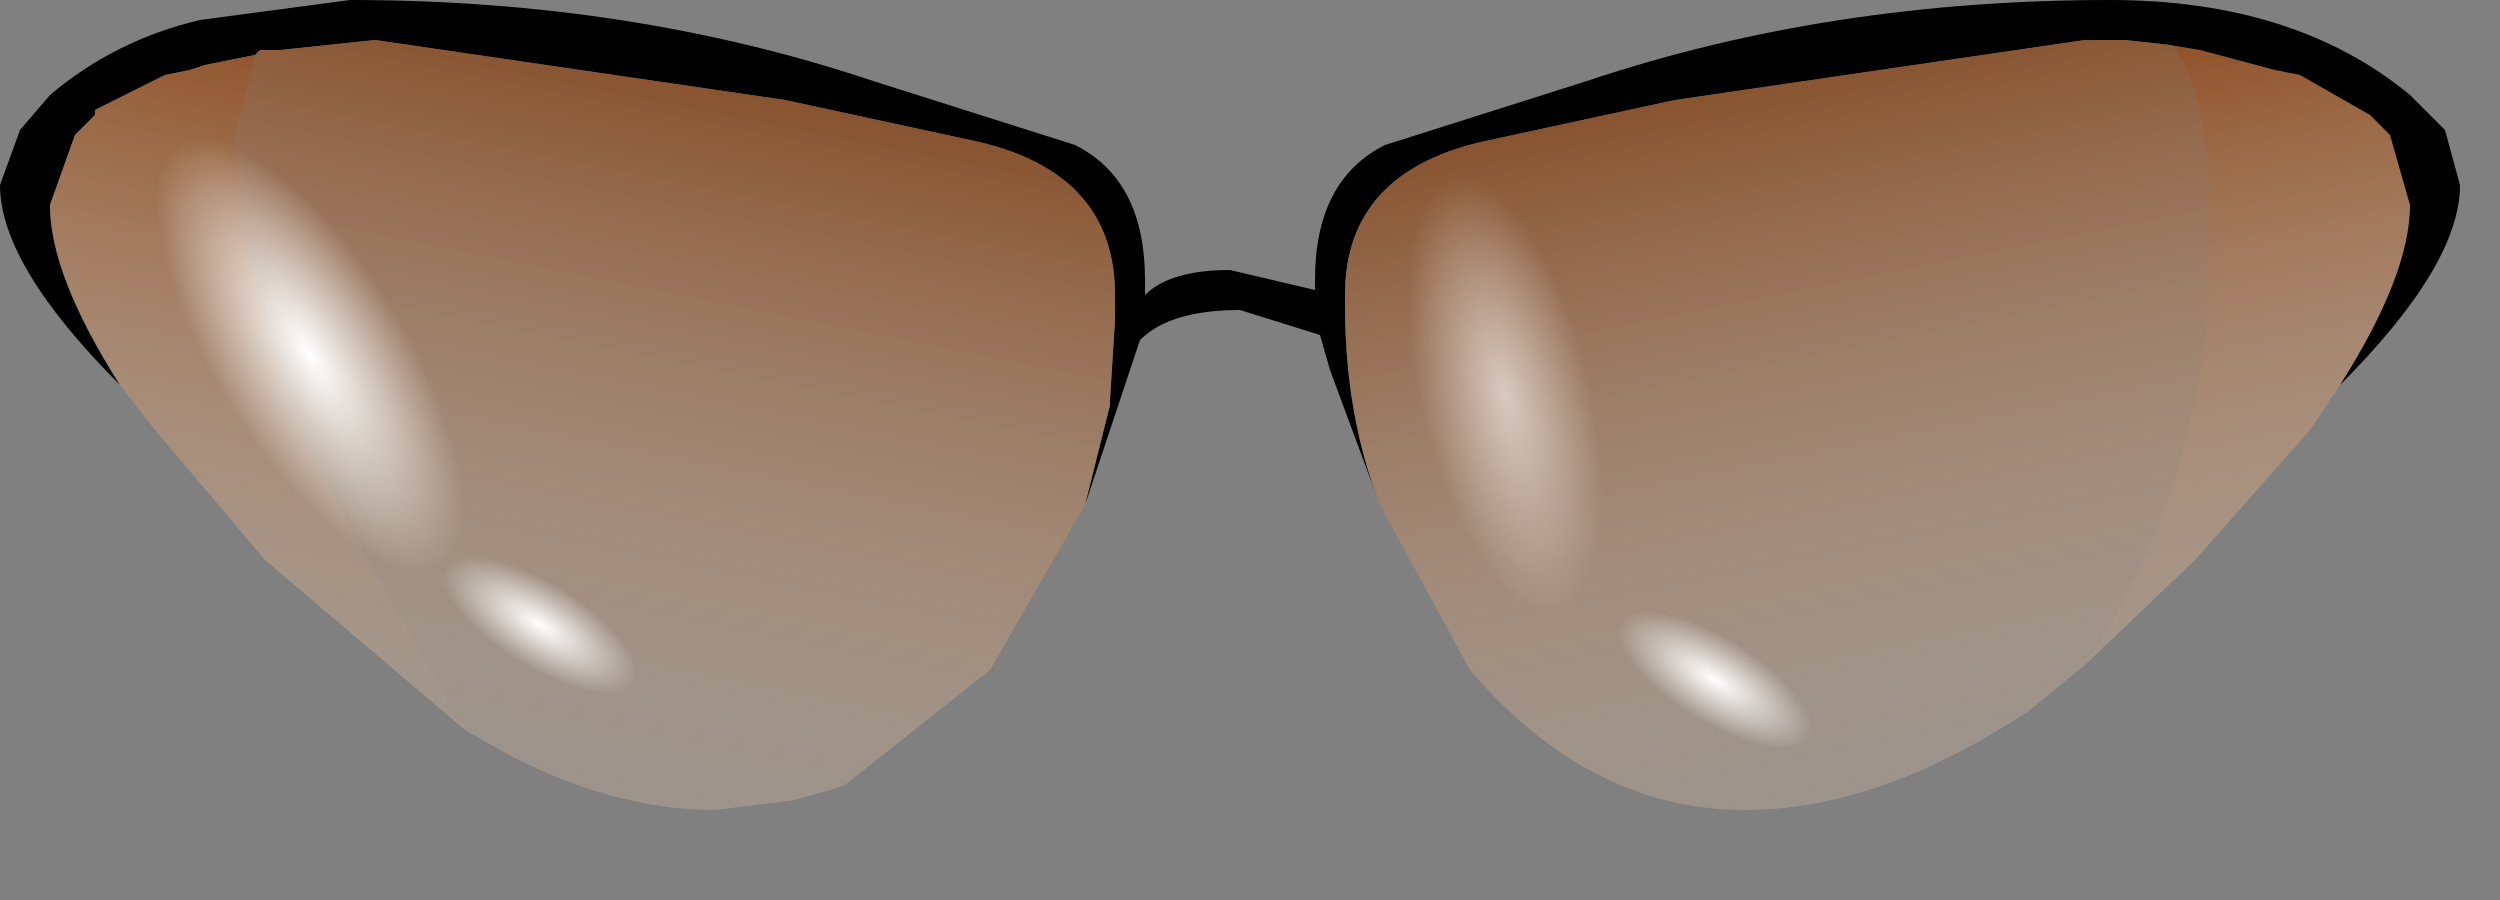 <?xml version="1.0" encoding="utf-8"?>
<svg version="1.1" id="Layer_1"
xmlns="http://www.w3.org/2000/svg"
xmlns:xlink="http://www.w3.org/1999/xlink"
xmlns:author="http://www.sothink.com"
width="25px" height="9px"
xml:space="preserve">
<rect width="100%" height="100%" fill="#808080" stroke="none"/>
<g id="566" transform="matrix(1, 0, 0, 1, 14.2, 0.75)">
<linearGradient
id="LinearGradID_4528" gradientUnits="userSpaceOnUse" gradientTransform="matrix(-0.001, -0.005, -0.005, 0.001, 4.6, 3.5)" spreadMethod ="pad" x1="-819.2" y1="0" x2="819.2" y2="0" >
<stop  offset="0" style="stop-color:#FEDCBC;stop-opacity:0.2" />
<stop  offset="1" style="stop-color:#823909;stop-opacity:1" />
</linearGradient>
<path style="fill:url(#LinearGradID_4528) " d="M7.9,1.65Q7.9 0.1 7.5 -0.3L7.8 -0.25L8.55 -0.05L8.8 0L9.5 0.4L9.7 0.6L9.9 1.3Q9.9 2 9.2 3.1L8.9 3.55L7.75 4.85L6.65 5.9Q7.9 4 7.9 1.65" />
<path style="fill:#000000;fill-opacity:1" d="M7.05,-0.35L6.65 -0.35L2.55 0.25L0.7 0.65Q-0.75 0.95 -0.75 2.2L-0.75 2.3Q-0.75 3.4 -0.4 4.3L-0.9 2.95L-1 2.6L-1.8 2.35Q-2.5 2.35 -2.8 2.65L-3.35 4.3L-3.1 3.3L-3.1 3.25L-3.05 2.45L-3.05 2.2Q-3.05 0.95 -4.5 0.65L-6.35 0.25L-10.45 -0.35L-11.4 -0.25L-11.6 -0.25L-11.65 -0.2L-12.15 -0.1L-12.3 -0.05L-12.55 0L-13.25 0.35L-13.25 0.4L-13.45 0.6L-13.7 1.3Q-13.7 2 -13 3.1Q-14.2 1.9 -14.2 1.1L-14 0.55L-13.7 0.2Q-13.05 -0.35 -12.2 -0.55L-10.7 -0.75Q-7.9 -0.75 -5.5 0.05L-3.45 0.7Q-2.75 1.05 -2.75 2.05L-2.75 2.2Q-2.5 1.95 -1.9 1.95L-1.05 2.15L-1.05 2.05Q-1.05 1.05 -0.35 0.7L1.7 0.05Q4.1 -0.75 6.9 -0.75Q8.75 -0.75 9.9 0.2L10.25 0.55L10.4 1.1Q10.4 1.9 9.2 3.1Q9.9 2 9.9 1.3L9.7 0.6L9.5 0.4L8.8 0L8.55 -0.05L7.8 -0.25L7.5 -0.3L7.05 -0.35" />
<linearGradient
id="LinearGradID_4529" gradientUnits="userSpaceOnUse" gradientTransform="matrix(0.001, -0.005, 0.005, 0.001, -8.4, 3.5)" spreadMethod ="pad" x1="-819.2" y1="0" x2="819.2" y2="0" >
<stop  offset="0" style="stop-color:#FEDCBC;stop-opacity:0.2" />
<stop  offset="1" style="stop-color:#823909;stop-opacity:0.8" />
</linearGradient>
<path style="fill:url(#LinearGradID_4529) " d="M-10.6,4.7Q-11.55 2.95 -11.75 1.55L-11.85 0.65L-11.65 -0.2L-11.6 -0.25L-11.4 -0.25L-10.45 -0.35L-6.35 0.25L-4.5 0.65Q-3.05 0.95 -3.05 2.2L-3.05 2.45L-3.1 3.25L-3.1 3.3L-3.35 4.3L-4.3 5.95L-5.75 7.1L-5.9 7.15L-6.25 7.25L-7.05 7.35Q-8.1 7.35 -9.2 6.75L-9.55 6.55L-10.6 4.7" />
<linearGradient
id="LinearGradID_4530" gradientUnits="userSpaceOnUse" gradientTransform="matrix(0.001, -0.005, 0.005, 0.001, -8.4, 3.5)" spreadMethod ="pad" x1="-819.2" y1="0" x2="819.2" y2="0" >
<stop  offset="0" style="stop-color:#FEDCBC;stop-opacity:0.2" />
<stop  offset="1" style="stop-color:#823909;stop-opacity:1" />
</linearGradient>
<path style="fill:url(#LinearGradID_4530) " d="M-9.55,6.55L-11.55 4.85L-12.65 3.55L-13 3.1Q-13.7 2 -13.7 1.3L-13.45 0.6L-13.25 0.4L-13.25 0.35L-12.55 0L-12.3 -0.05L-12.15 -0.1L-11.65 -0.2L-11.85 0.65L-11.75 1.55Q-11.55 2.95 -10.6 4.7L-9.55 6.55" />
<linearGradient
id="LinearGradID_4531" gradientUnits="userSpaceOnUse" gradientTransform="matrix(-0.001, -0.005, -0.005, 0.001, 4.6, 3.5)" spreadMethod ="pad" x1="-819.2" y1="0" x2="819.2" y2="0" >
<stop  offset="0" style="stop-color:#FEDCBC;stop-opacity:0.2" />
<stop  offset="1" style="stop-color:#823909;stop-opacity:0.8" />
</linearGradient>
<path style="fill:url(#LinearGradID_4531) " d="M7.5,-0.3Q7.9 0.1 7.9 1.65Q7.9 4 6.65 5.9L6.1 6.35Q4.6 7.35 3.25 7.35Q1.7 7.35 0.5 5.95L-0.4 4.3Q-0.75 3.4 -0.75 2.3L-0.75 2.2Q-0.75 0.95 0.7 0.65L2.55 0.25L6.65 -0.35L7.05 -0.35L7.5 -0.3" />
<radialGradient
id="RadialGradID_4532" gradientUnits="userSpaceOnUse" gradientTransform="matrix(0.001, -0.001, 0.002, 0.003, -11.1, 2.8)" spreadMethod ="pad" cx="0" cy="0" r="819.2" fx="0" fy="0" >
<stop  offset="0"  style="stop-color:#FFFFFF;stop-opacity:1" />
<stop  offset="0.839"  style="stop-color:#FFFFFF;stop-opacity:0" />
</radialGradient>
<path style="fill:url(#RadialGradID_4532) " d="M-9.25,4Q-9.1 4.9 -9.55 5.2Q-10 5.5 -10.75 5L-12.15 3.45L-12.95 1.55Q-13.15 0.6 -12.7 0.35Q-12.25 0.05 -11.45 0.55Q-10.7 1.1 -10.05 2.1Q-9.4 3.1 -9.25 4" />
<radialGradient
id="RadialGradID_4533" gradientUnits="userSpaceOnUse" gradientTransform="matrix(0.001, -0, 0.001, 0.001, -8.8, 5.5)" spreadMethod ="pad" cx="0" cy="0" r="819.2" fx="0" fy="0" >
<stop  offset="0"  style="stop-color:#FFFFFF;stop-opacity:1" />
<stop  offset="0.839"  style="stop-color:#FFFFFF;stop-opacity:0" />
</radialGradient>
<path style="fill:url(#RadialGradID_4533) " d="M-7.65,5.95Q-7.6 6.3 -7.9 6.5L-8.65 6.4L-9.5 5.8L-9.95 5Q-10 4.65 -9.7 4.5L-8.95 4.55Q-8.5 4.8 -8.1 5.2L-7.65 5.95" />
<radialGradient
id="RadialGradID_4534" gradientUnits="userSpaceOnUse" gradientTransform="matrix(0.001, -0.001, 0.001, 0.003, 0.85, 3.2)" spreadMethod ="pad" cx="0" cy="0" r="819.2" fx="0" fy="0" >
<stop  offset="0"  style="stop-color:#FFFFFF;stop-opacity:0.6" />
<stop  offset="0.839"  style="stop-color:#FFFFFF;stop-opacity:0" />
</radialGradient>
<path style="fill:url(#RadialGradID_4534) " d="M2.5,4.7Q2.5 5.65 2.05 5.85Q1.55 6.05 0.85 5.45Q0.15 4.8 -0.3 3.75L-0.8 1.7Q-0.8 0.8 -0.35 0.6Q0.15 0.35 0.85 1Q1.5 1.6 2 2.7Q2.5 3.8 2.5 4.7" />
<radialGradient
id="RadialGradID_4535" gradientUnits="userSpaceOnUse" gradientTransform="matrix(0.001, -0, 0.001, 0.001, 2.95, 6.05)" spreadMethod ="pad" cx="0" cy="0" r="819.2" fx="0" fy="0" >
<stop  offset="0"  style="stop-color:#FFFFFF;stop-opacity:1" />
<stop  offset="0.839"  style="stop-color:#FFFFFF;stop-opacity:0" />
</radialGradient>
<path style="fill:url(#RadialGradID_4535) " d="M4.1,6.5Q4.2 6.85 3.95 7L3.2 7L2.3 6.45Q1.9 6.05 1.85 5.7Q1.75 5.3 2 5.15L2.75 5.2L3.65 5.75L4.1 6.5" />
</g>
</svg>
